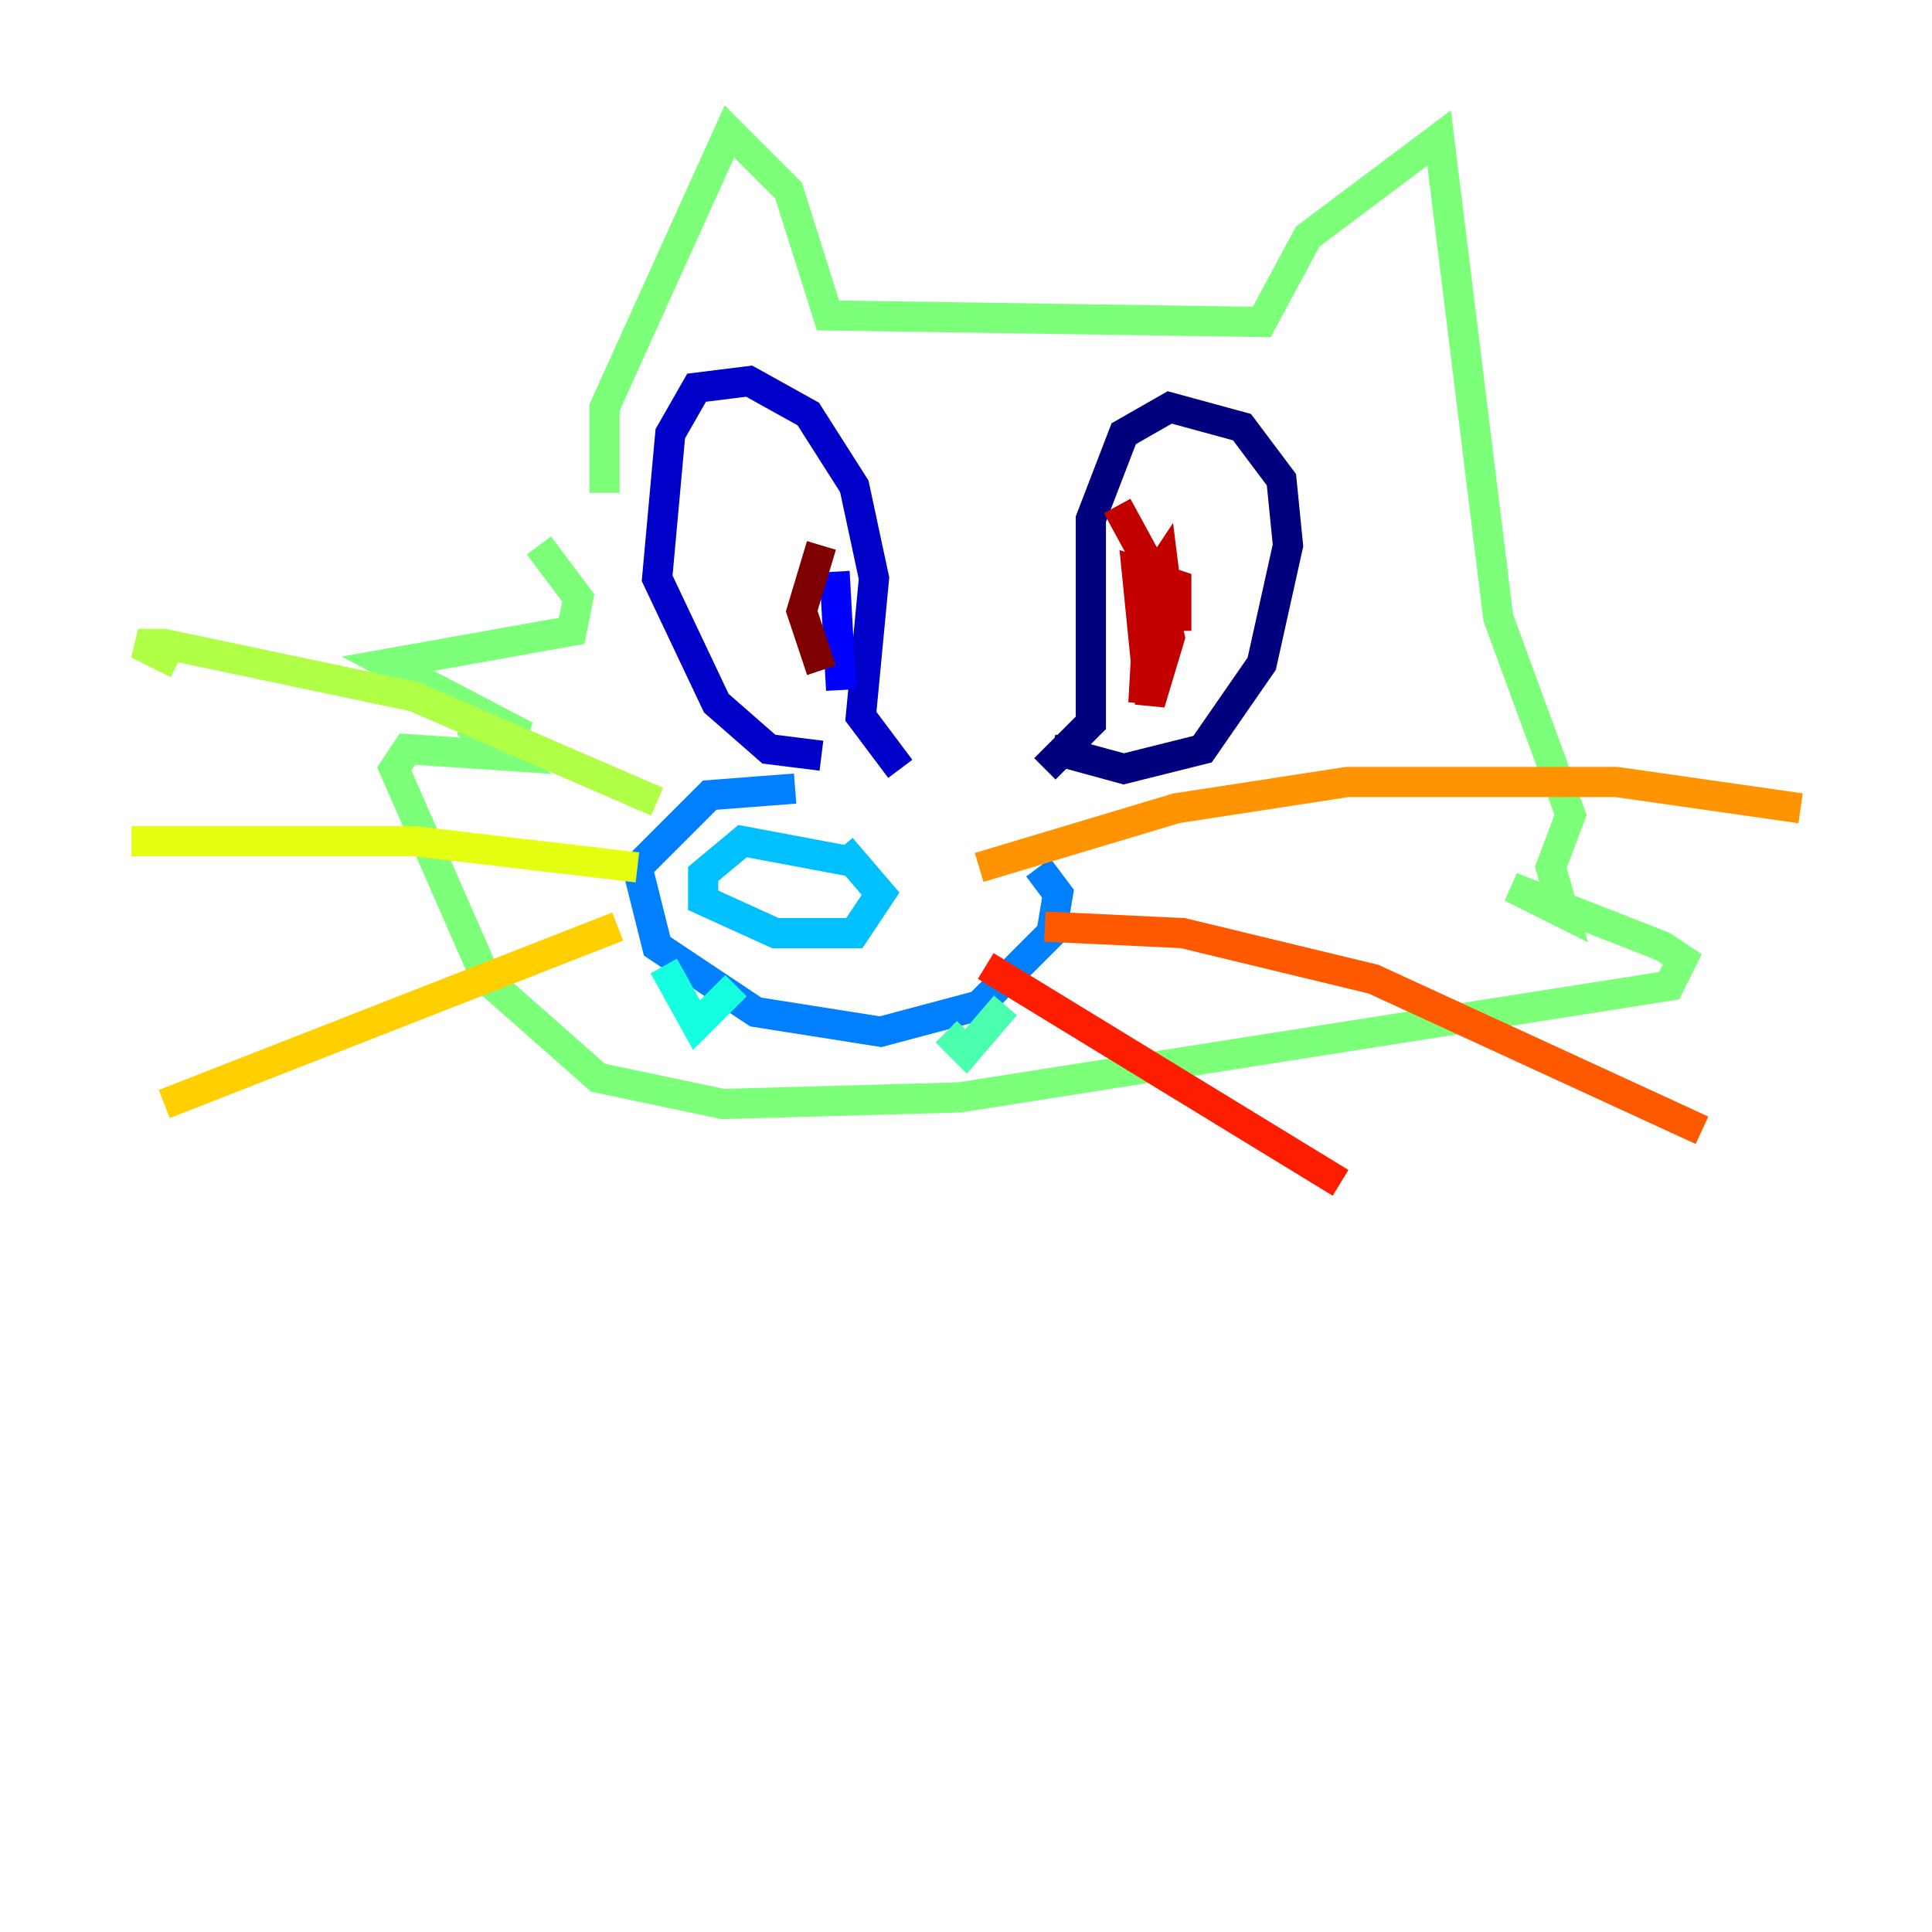 <?xml version="1.0" encoding="utf-8" ?>
<svg baseProfile="tiny" height="128" version="1.2" viewBox="0,0,128,128" width="128" xmlns="http://www.w3.org/2000/svg" xmlns:ev="http://www.w3.org/2001/xml-events" xmlns:xlink="http://www.w3.org/1999/xlink"><defs /><polyline fill="none" points="69.225,50.939 72.272,47.891 72.272,34.395 74.449,28.735 77.497,26.993 82.286,28.299 84.898,31.782 85.333,36.136 83.592,43.973 79.674,49.633 74.449,50.939 69.66,49.633" stroke="#00007f" stroke-width="2" /><polyline fill="none" points="59.646,50.939 57.034,47.456 57.905,38.313 56.599,32.218 53.551,27.429 49.633,25.252 46.15,25.687 44.408,28.735 43.537,38.313 47.456,46.585 50.939,49.633 54.422,50.068" stroke="#0000c8" stroke-width="2" /><polyline fill="none" points="55.292,37.878 55.728,45.714" stroke="#0000ff" stroke-width="2" /><polyline fill="none" points="77.061,40.054 76.191,46.585" stroke="#0040ff" stroke-width="2" /><polyline fill="none" points="52.68,52.245 47.02,52.68 42.231,57.469 43.537,62.694 50.068,67.048 58.34,68.354 64.871,66.612 69.66,61.823 70.095,59.211 68.789,57.469" stroke="#0080ff" stroke-width="2" /><polyline fill="none" points="56.163,57.034 49.197,55.728 46.585,57.905 46.585,59.646 51.374,61.823 56.599,61.823 58.34,59.211 55.728,56.163" stroke="#00c0ff" stroke-width="2" /><polyline fill="none" points="43.973,64.0 46.15,67.918 48.762,65.306" stroke="#15ffe1" stroke-width="2" /><polyline fill="none" points="62.694,68.354 64.0,69.66 66.612,66.612" stroke="#49ffad" stroke-width="2" /><polyline fill="none" points="35.701,36.136 38.313,39.619 37.878,41.796 25.687,43.973 34.83,48.762 30.912,47.891 33.524,50.068 26.993,49.633 26.122,50.939 32.218,64.871 39.619,71.401 47.891,73.143 63.565,72.707 110.585,65.306 111.456,63.565 110.15,62.694 100.136,58.776 103.619,60.517 102.748,57.469 104.054,53.986 99.265,40.925 95.347,9.143 86.639,15.674 83.592,21.333 54.857,20.898 52.245,12.626 48.327,8.707 40.054,26.993 40.054,32.653" stroke="#7cff79" stroke-width="2" /><polyline fill="none" points="43.537,53.116 27.429,46.15 10.884,42.667 9.143,42.667 11.755,43.973" stroke="#b0ff46" stroke-width="2" /><polyline fill="none" points="42.231,57.469 27.429,55.728 8.707,55.728" stroke="#e4ff12" stroke-width="2" /><polyline fill="none" points="40.925,61.388 10.884,73.143" stroke="#ffcf00" stroke-width="2" /><polyline fill="none" points="64.871,57.469 77.932,53.551 89.252,51.809 107.102,51.809 119.293,53.551" stroke="#ff9400" stroke-width="2" /><polyline fill="none" points="69.225,61.388 78.367,61.823 90.993,64.871 112.762,74.884" stroke="#ff5900" stroke-width="2" /><polyline fill="none" points="65.306,64.0 88.816,78.367" stroke="#ff1d00" stroke-width="2" /><polyline fill="none" points="77.932,41.796 77.932,38.748 75.32,37.878 76.191,46.585 77.497,42.231 76.626,38.313 75.755,38.748 76.191,46.15 77.497,40.925 77.061,37.442 76.191,38.748 75.755,46.585 76.626,38.313 74.014,33.524" stroke="#c30000" stroke-width="2" /><polyline fill="none" points="54.422,36.136 53.116,40.49 54.422,44.408" stroke="#7f0000" stroke-width="2" /></svg>